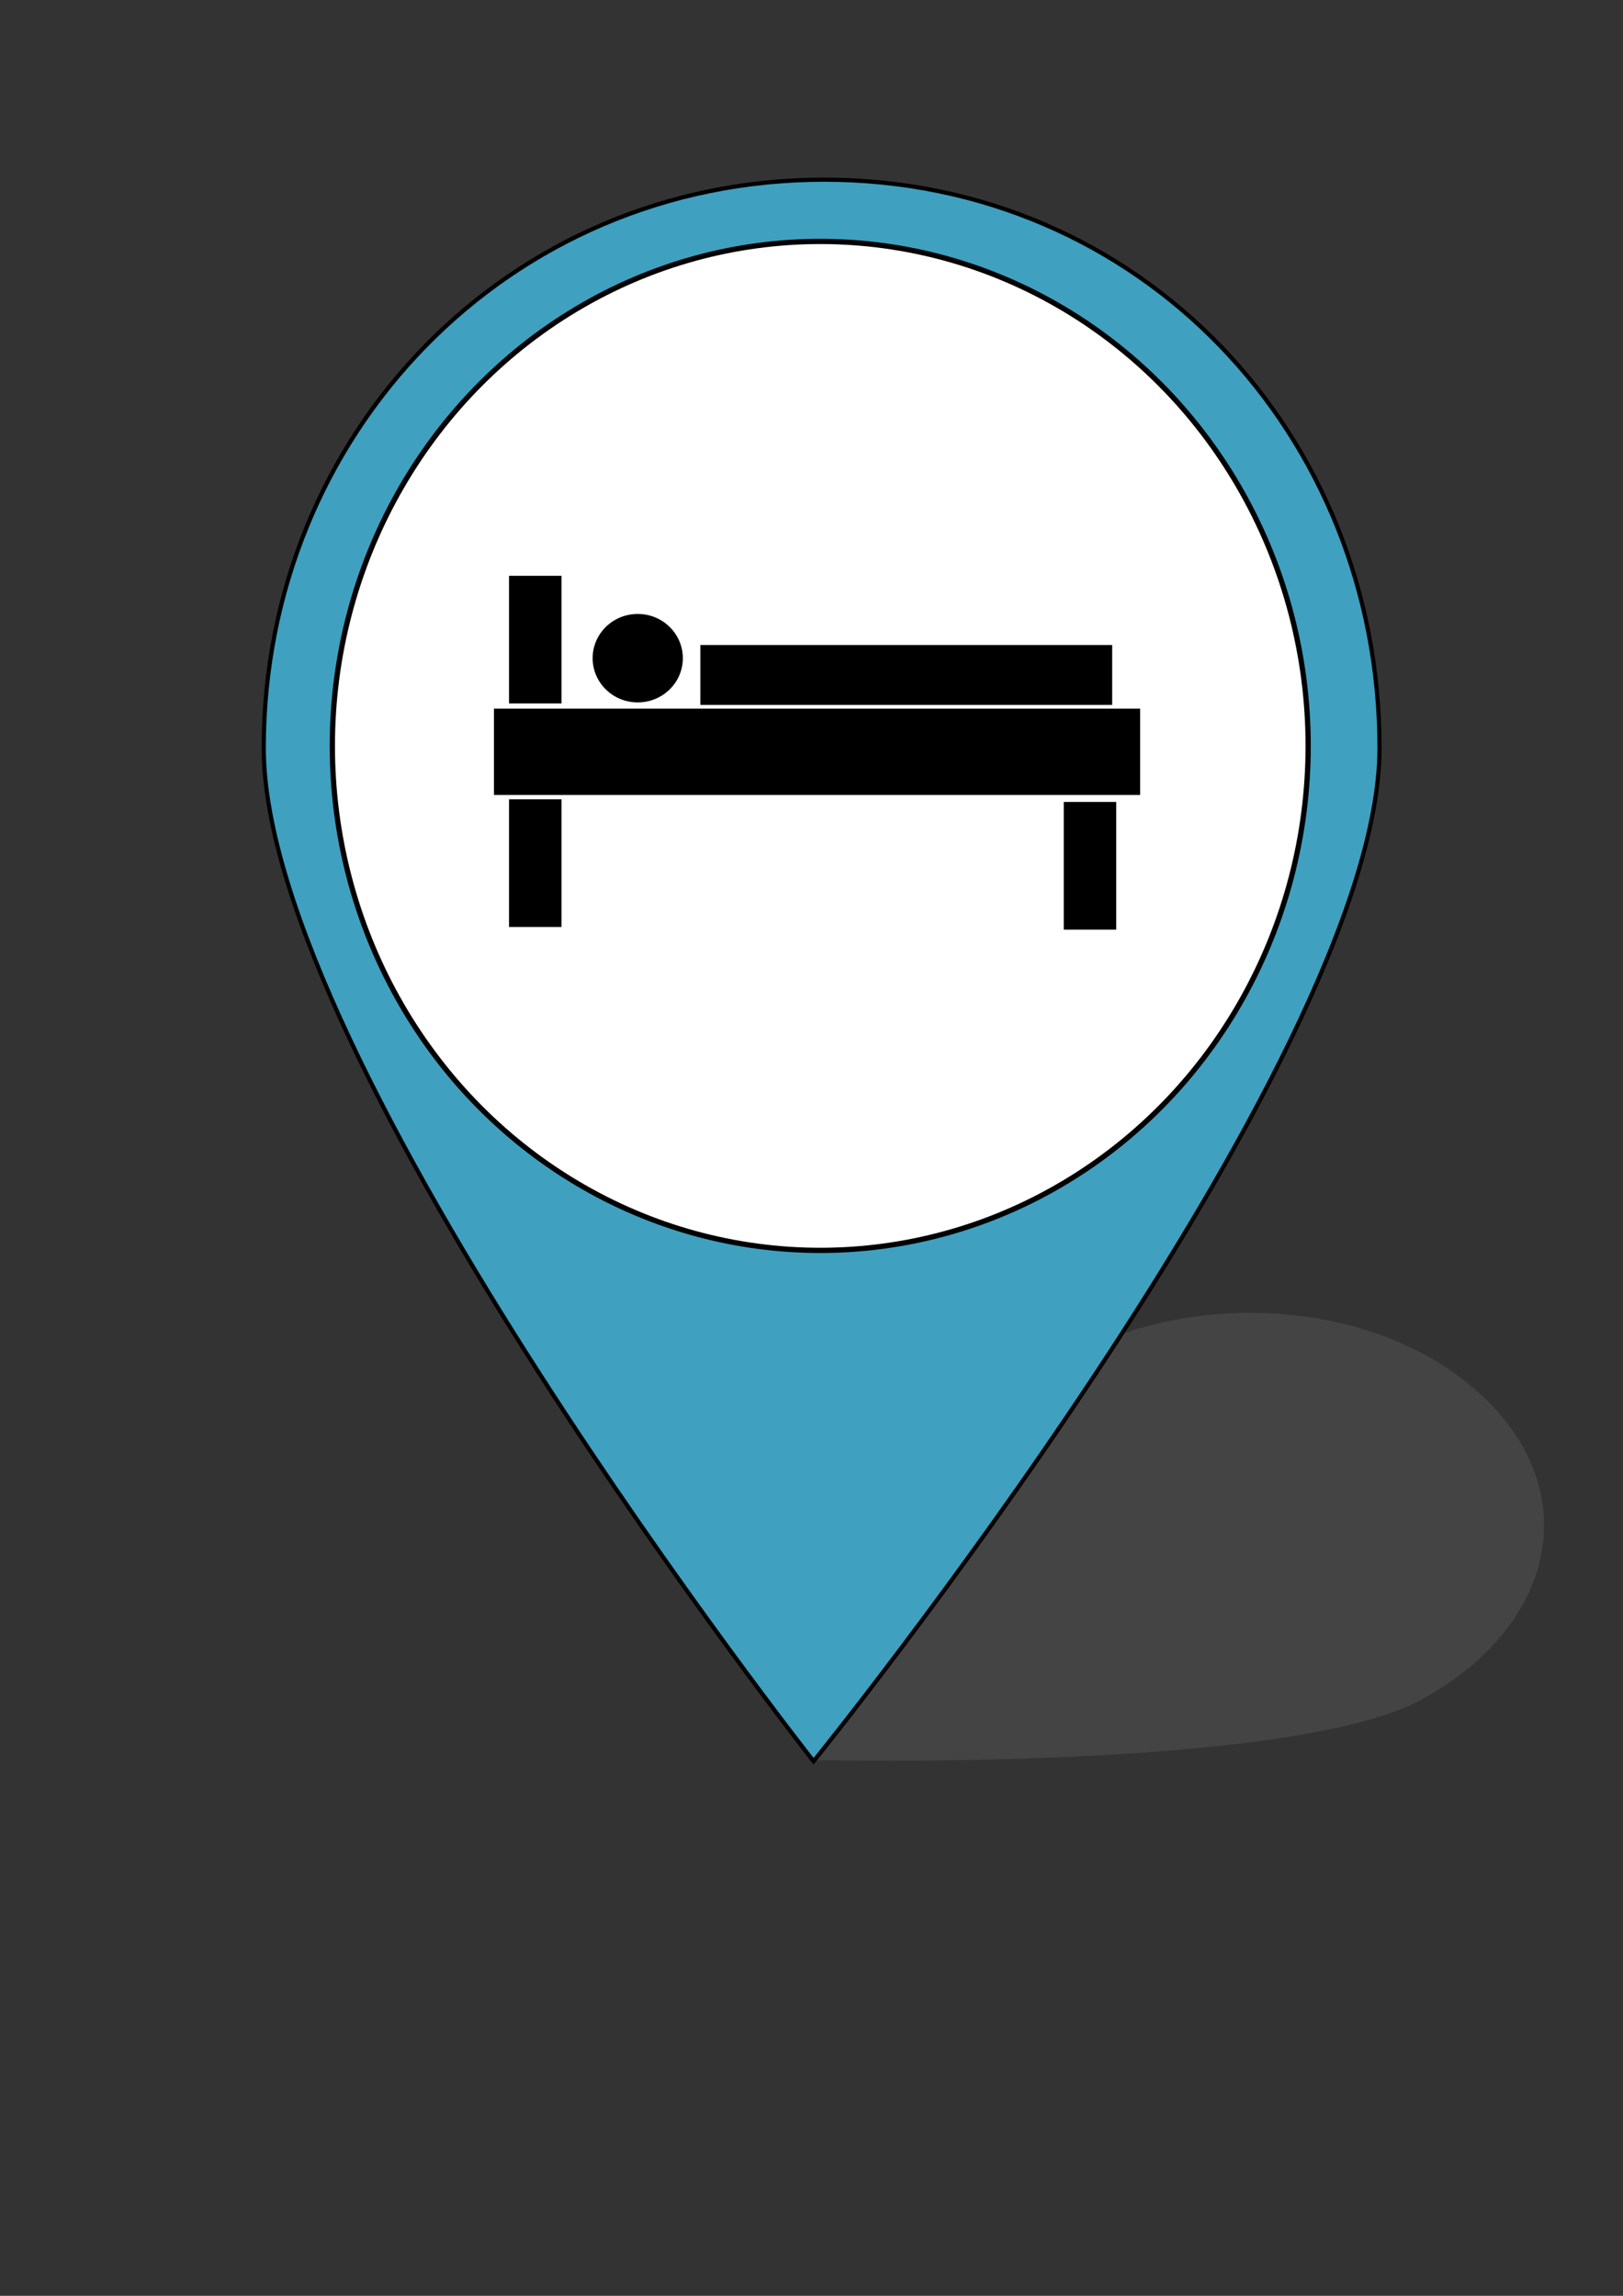<?xml version="1.0" encoding="UTF-8" standalone="no"?>
<!-- Created with Inkscape (http://www.inkscape.org/) -->

<svg
   width="210mm"
   height="297mm"
   viewBox="0 0 210 297"
   version="1.1"
   id="svg5"
   inkscape:version="1.2.2 (732a01da63, 2022-12-09)"
   sodipodi:docname="smještaj.svg"
   inkscape:export-filename="restoran.png"
   inkscape:export-xdpi="103.05143"
   inkscape:export-ydpi="103.05143"
   xmlns:inkscape="http://www.inkscape.org/namespaces/inkscape"
   xmlns:sodipodi="http://sodipodi.sourceforge.net/DTD/sodipodi-0.dtd"
   xmlns="http://www.w3.org/2000/svg"
   xmlns:svg="http://www.w3.org/2000/svg">
  <rect x="0" y="0" width="210" height="297" fill="#333333" stroke="none"/>
  <sodipodi:namedview
     id="namedview7"
     pagecolor="#ffffff"
     bordercolor="#000000"
     borderopacity="0.25"
     inkscape:showpageshadow="2"
     inkscape:pageopacity="0.0"
     inkscape:pagecheckerboard="0"
     inkscape:deskcolor="#d1d1d1"
     inkscape:document-units="mm"
     showgrid="false"
     inkscape:zoom="0.87705101"
     inkscape:cx="234.30792"
     inkscape:cy="519.35406"
     inkscape:window-width="1920"
     inkscape:window-height="991"
     inkscape:window-x="-9"
     inkscape:window-y="-9"
     inkscape:window-maximized="1"
     inkscape:current-layer="layer1" />
  <defs
     id="defs2" />
  <g
     inkscape:label="Layer 1"
     inkscape:groupmode="layer"
     id="layer1">
    <g
       id="g325"
       transform="translate(0.995,-2.627)">
      <path
         id="path796-9-4"
         style="fill:#666666;fill-opacity:0.337;stroke:#000000;stroke-width:0.241;stroke-opacity:0"
         d="m 182.981,222.467 c -17.091,9.371 -78.416,7.842 -78.416,7.842 0,0 15.496,-42.647 32.587,-52.018 17.091,-9.371 40.967,-7.309 53.965,5.22 12.998,12.529 8.955,29.585 -8.136,38.956 z"
         sodipodi:nodetypes="scsss" />
    </g>
    <path
       id="path796-9"
       style="fill:#3fa0c0;stroke:#000000;stroke-width:0.537;fill-opacity:1"
       d="m 178.494,96.771 c 0,40.607 -73.227,131.076 -73.227,131.076 0,0 -71.142,-90.47 -71.142,-131.076 0,-40.607 31.564,-73.525 72.511,-73.525 40.947,10e-6 71.859,32.918 71.859,73.525 z"
       sodipodi:nodetypes="scsss" />
    <ellipse
       style="fill:#ffffff;stroke:#000000;stroke-width:0.678"
       id="path3193-4"
       cx="106.132"
       cy="96.495"
       rx="63.131"
       ry="65.262" />
    <rect
       style="fill:#000000;stroke:#000000;stroke-width:0.618"
       id="rect294"
       width="82.995"
       height="10.55"
       x="64.22"
       y="91.985" />
    <rect
       style="fill:#000000;stroke:#000000;stroke-width:0.618"
       id="rect296"
       width="6.17"
       height="15.897"
       x="66.174"
       y="103.712" />
    <rect
       style="fill:#000000;stroke:#000000;stroke-width:0.618"
       id="rect296-4"
       width="6.17"
       height="15.897"
       x="66.174"
       y="74.797" />
    <rect
       style="fill:#000000;stroke:#000000;stroke-width:0.618"
       id="rect296-2"
       width="6.17"
       height="15.897"
       x="137.948"
       y="104.055" />
    <ellipse
       style="fill:#000000;fill-opacity:1;stroke:#000000;stroke-width:0.27;stroke-linecap:round;paint-order:stroke fill markers"
       id="path623"
       cx="82.517"
       cy="85.146"
       rx="5.701"
       ry="5.587" />
    <rect
       style="fill:#000000;stroke:#000000;stroke-width:0.542"
       id="rect394"
       width="52.747"
       height="7.205"
       x="90.888"
       y="83.714" />
  </g>
</svg>
